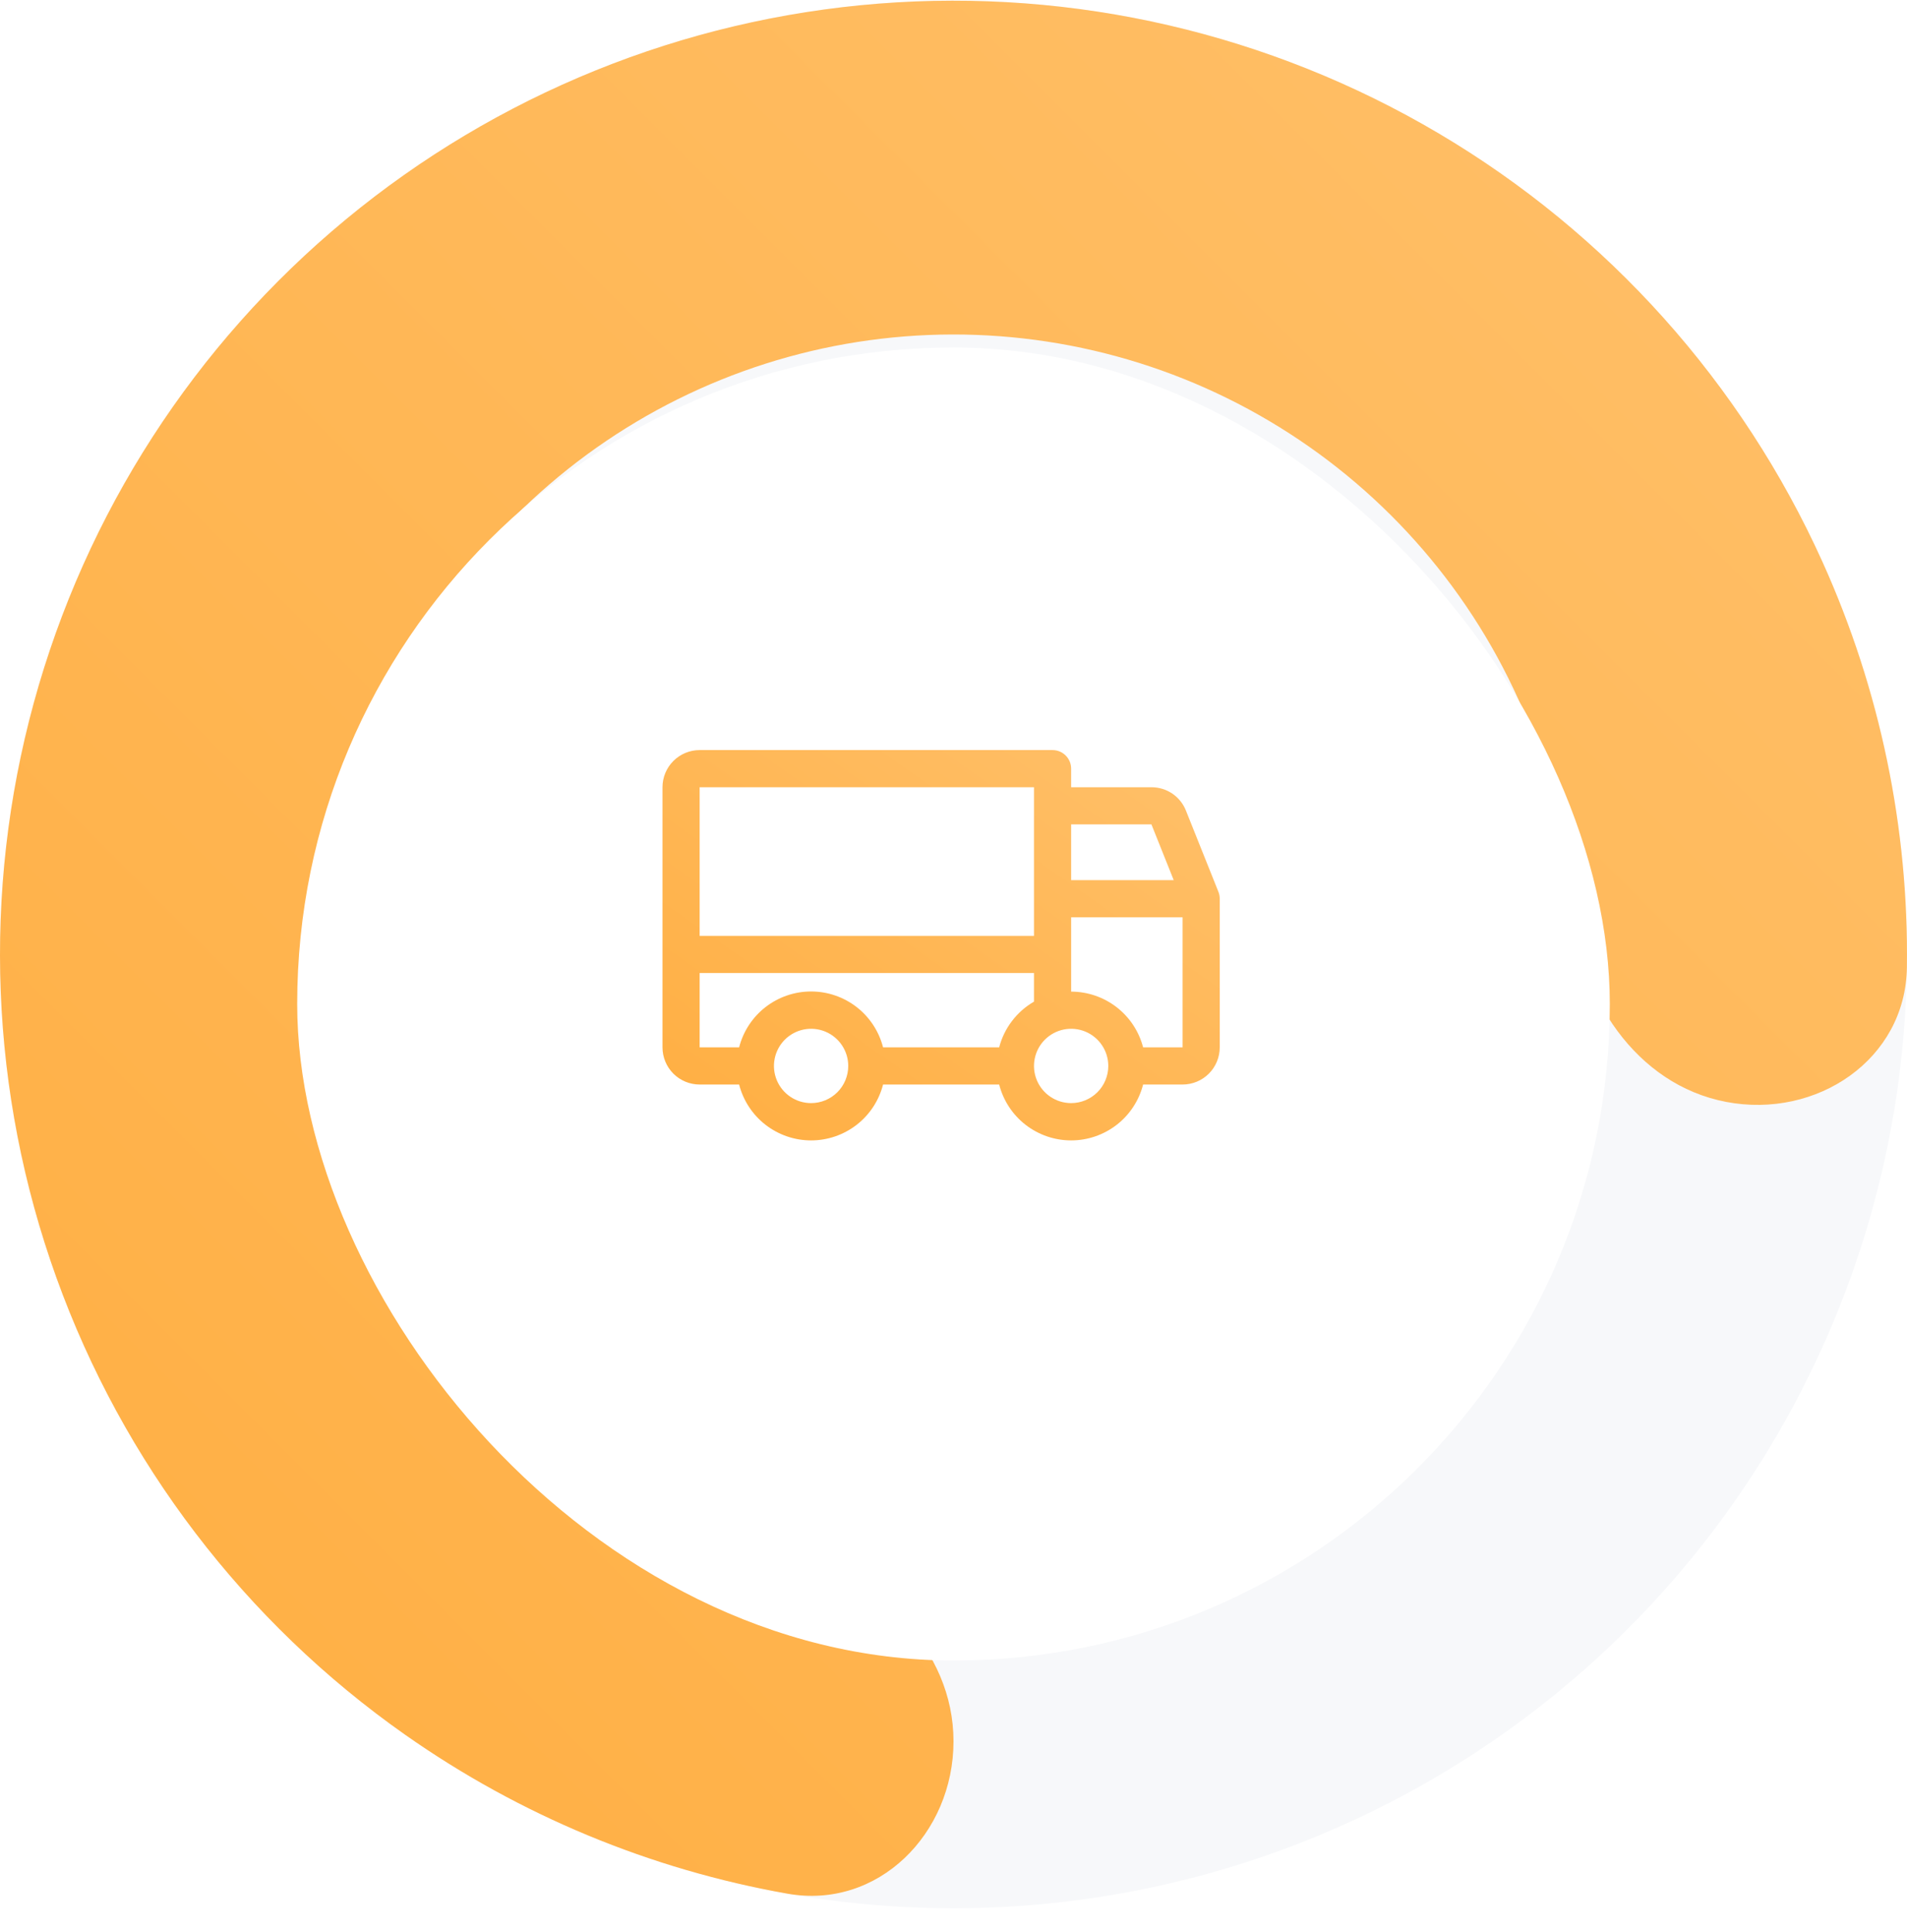 <svg width="77" height="78" viewBox="0 0 77 78" fill="none" xmlns="http://www.w3.org/2000/svg">
<circle cx="38.5" cy="38.527" r="30.038" stroke="#F7F8FA" stroke-width="16.923" stroke-linecap="round"/>
<path d="M38.5 70.29C38.5 74.011 35.461 77.087 31.797 76.439C26.271 75.462 20.998 73.284 16.362 70.026C9.879 65.47 4.96 59.024 2.276 51.569C-0.408 44.113 -0.726 36.011 1.365 28.368C3.455 20.725 7.854 13.913 13.959 8.862C20.065 3.812 27.58 0.768 35.479 0.146C43.379 -0.476 51.278 1.355 58.098 5.389C64.918 9.422 70.328 15.462 73.589 22.684C75.921 27.848 77.072 33.436 76.996 39.047C76.946 42.767 73.355 45.176 69.7 44.479C66.045 43.782 63.744 40.218 63.444 36.509C63.213 33.663 62.496 30.861 61.308 28.229C59.188 23.535 55.672 19.609 51.239 16.987C46.806 14.365 41.671 13.175 36.537 13.579C31.402 13.983 26.517 15.962 22.549 19.245C18.58 22.528 15.721 26.956 14.362 31.924C13.003 36.892 13.21 42.158 14.954 47.004C16.699 51.85 19.897 56.04 24.11 59.001C26.473 60.662 29.091 61.891 31.843 62.651C35.431 63.641 38.5 66.569 38.5 70.29Z" fill="url(#paint0_linear_609_16973)"/>
<g filter="url(#filter0_d_609_16973)">
<rect x="12" y="12.027" width="53" height="53" rx="26.5" fill="white"/>
</g>
<path d="M49.196 35.996L47.883 32.715C47.772 32.437 47.58 32.199 47.332 32.032C47.084 31.865 46.791 31.776 46.492 31.777H43.25V31.027C43.25 30.828 43.171 30.637 43.03 30.497C42.89 30.356 42.699 30.277 42.5 30.277H28.25C27.852 30.277 27.471 30.435 27.189 30.717C26.908 30.998 26.75 31.379 26.75 31.777V42.277C26.75 42.675 26.908 43.057 27.189 43.338C27.471 43.619 27.852 43.777 28.25 43.777H29.844C30.009 44.422 30.384 44.995 30.91 45.403C31.437 45.811 32.084 46.033 32.75 46.033C33.416 46.033 34.063 45.811 34.59 45.403C35.116 44.995 35.491 44.422 35.656 43.777H40.344C40.509 44.422 40.884 44.995 41.41 45.403C41.937 45.811 42.584 46.033 43.25 46.033C43.916 46.033 44.563 45.811 45.09 45.403C45.616 44.995 45.991 44.422 46.156 43.777H47.75C48.148 43.777 48.529 43.619 48.811 43.338C49.092 43.057 49.25 42.675 49.25 42.277V36.277C49.25 36.181 49.232 36.085 49.196 35.996ZM43.25 33.277H46.492L47.392 35.527H43.25V33.277ZM28.25 31.777H41.75V37.777H28.25V31.777ZM32.75 44.527C32.453 44.527 32.163 44.439 31.917 44.274C31.67 44.11 31.478 43.875 31.364 43.601C31.251 43.327 31.221 43.026 31.279 42.735C31.337 42.444 31.48 42.176 31.689 41.967C31.899 41.757 32.166 41.614 32.457 41.556C32.748 41.498 33.05 41.528 33.324 41.641C33.598 41.755 33.832 41.947 33.997 42.194C34.162 42.441 34.25 42.73 34.25 43.027C34.25 43.425 34.092 43.807 33.811 44.088C33.529 44.369 33.148 44.527 32.75 44.527ZM40.344 42.277H35.656C35.491 41.632 35.116 41.06 34.59 40.651C34.063 40.243 33.416 40.021 32.75 40.021C32.084 40.021 31.437 40.243 30.91 40.651C30.384 41.06 30.009 41.632 29.844 42.277H28.25V39.277H41.75V40.431C41.405 40.631 41.103 40.896 40.862 41.213C40.62 41.53 40.444 41.892 40.344 42.277ZM43.25 44.527C42.953 44.527 42.663 44.439 42.417 44.274C42.17 44.11 41.978 43.875 41.864 43.601C41.751 43.327 41.721 43.026 41.779 42.735C41.837 42.444 41.98 42.176 42.189 41.967C42.399 41.757 42.666 41.614 42.957 41.556C43.248 41.498 43.55 41.528 43.824 41.641C44.098 41.755 44.332 41.947 44.497 42.194C44.662 42.441 44.75 42.73 44.75 43.027C44.75 43.425 44.592 43.807 44.311 44.088C44.029 44.369 43.648 44.527 43.25 44.527ZM47.75 42.277H46.156C45.989 41.633 45.613 41.063 45.087 40.656C44.561 40.249 43.915 40.028 43.25 40.027V37.027H47.75V42.277Z" fill="url(#paint1_linear_609_16973)"/>
<defs>
<filter id="filter0_d_609_16973" x="6" y="8.027" width="65" height="65" filterUnits="userSpaceOnUse" color-interpolation-filters="sRGB">
<feFlood flood-opacity="0" result="BackgroundImageFix"/>
<feColorMatrix in="SourceAlpha" type="matrix" values="0 0 0 0 0 0 0 0 0 0 0 0 0 0 0 0 0 0 127 0" result="hardAlpha"/>
<feOffset dy="2"/>
<feGaussianBlur stdDeviation="3"/>
<feComposite in2="hardAlpha" operator="out"/>
<feColorMatrix type="matrix" values="0 0 0 0 0.565 0 0 0 0 0.573 0 0 0 0 0.58 0 0 0 0.2 0"/>
<feBlend mode="normal" in2="BackgroundImageFix" result="effect1_dropShadow_609_16973"/>
<feBlend mode="normal" in="SourceGraphic" in2="effect1_dropShadow_609_16973" result="shape"/>
</filter>
<linearGradient id="paint0_linear_609_16973" x1="-3.76486e-07" y1="77.027" x2="77" y2="0.027" gradientUnits="userSpaceOnUse">
<stop stop-color="#FFAE41"/>
<stop offset="1" stop-color="#FFC06A"/>
</linearGradient>
<linearGradient id="paint1_linear_609_16973" x1="26.75" y1="46.033" x2="41.556" y2="24.89" gradientUnits="userSpaceOnUse">
<stop stop-color="#FFAE41"/>
<stop offset="1" stop-color="#FFC06A"/>
</linearGradient>
</defs>
</svg>
